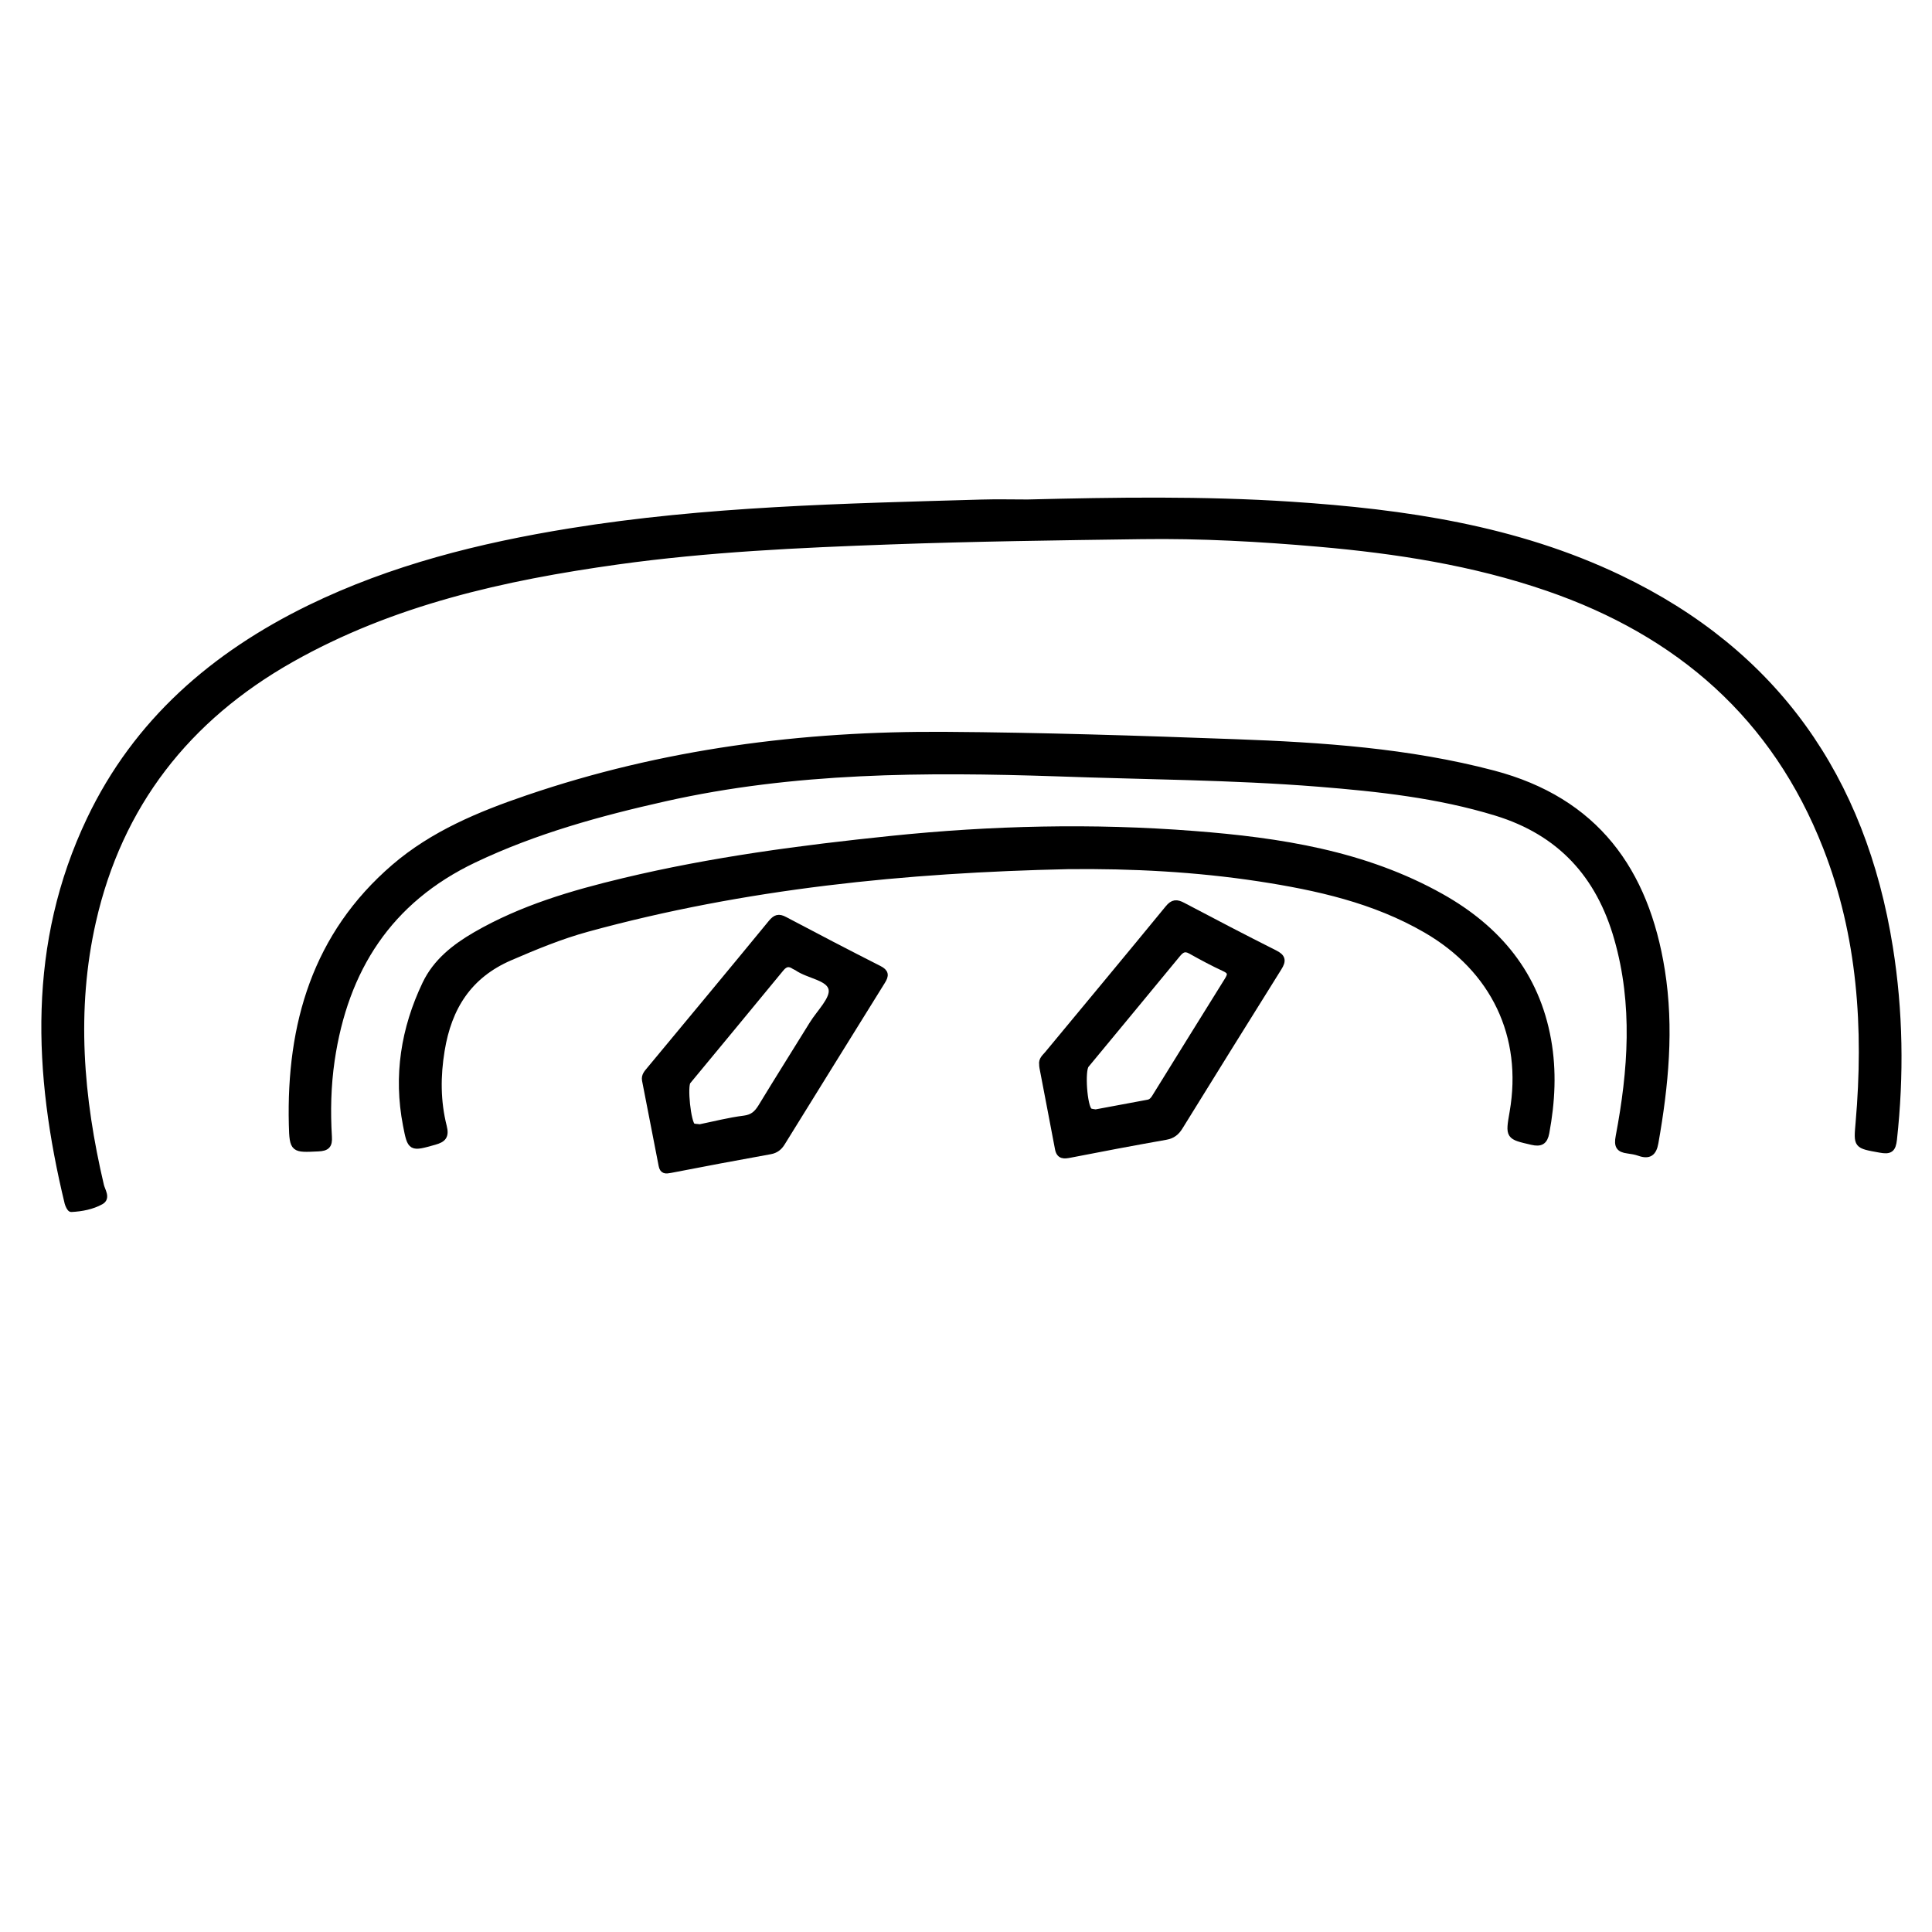 <?xml version="1.0" encoding="utf-8"?>
<!-- Generator: Adobe Illustrator 23.0.0, SVG Export Plug-In . SVG Version: 6.00 Build 0)  -->
<svg version="1.0" xmlns="http://www.w3.org/2000/svg" xmlns:xlink="http://www.w3.org/1999/xlink" x="0px" y="0px"
	 viewBox="0 0 3000 3000" style="enable-background:new 0 0 3000 3000;" xml:space="preserve">
<style type="text/css">
	.st0{stroke:#000000;stroke-width:10;stroke-miterlimit:10;}
</style>
<g id="Layer_1">
</g>
<g id="Layer_2">
	<g>
		<path class="st0" d="M1595.5,780.6c136.4-3.4,272.8-5.5,409.1,3.4c176,11.6,349,36.8,510.1,113.8
			c242.3,115.9,377.7,310.6,419.6,573.6c15.8,99,17.2,198.2,6.3,297.9c-1.7,15.5-6.1,18.4-21.1,15.6c-37.1-6.7-36.2-5.8-33.1-42
			c12.6-145.9,3.1-290-50.7-427.5c-79.3-202.8-228.2-332.4-432.5-402.7c-115.4-39.7-234.4-58.1-355.3-68.7
			c-91.6-8-183.6-13.1-275.2-11.8c-130.1,1.8-260.3,3.5-390.3,8.2c-141.7,5.1-283.3,11.6-423.9,31.2
			c-176.8,24.7-349.5,63.1-506.9,152.2c-161.2,91.3-266.5,225.5-307.6,407c-31.1,137.3-19.5,274.1,12.4,409.9
			c1.9,8.3,10.2,19.3,0.2,24.8c-13.7,7.6-30,10.7-46,11.5c-1.6,0.1-4.4-5.7-5.3-9.1c-48.8-201.9-57.8-401.9,34.4-595.4
			c72.4-151.8,192.4-255.4,341.2-328.1C609,882.1,745.4,848,885,825.4c211.7-34.3,425.6-38.5,639.3-44.7
			C1548,780,1571.8,780.6,1595.5,780.6z"/>
		<path class="st0" d="M1640.6,1200.5c-204-6.8-407.6-6.2-608.3,38.9c-101.7,22.8-201.8,50.3-296.5,95.4
			c-132,62.9-200.3,170-221.1,311.5c-5.8,39.7-6.7,79.4-4.3,119.2c0.8,12.8-2.9,16.8-16.2,17.4c-38.4,1.8-39.7,2.6-40.7-36.4
			c-3.8-155.6,36.5-294.5,158.7-399.7c60.1-51.7,132.6-81.8,206.9-107.1c210.2-71.8,426.9-99.8,648.6-98.3
			c150.2,1,300.3,5.9,450.3,11.4c134.6,4.9,269.1,13.9,400.6,48.5c158.8,41.8,236.9,150.6,261.6,305.6c14.3,89.7,5.7,178.7-10,267.5
			c-2.8,15.9-9.6,20.9-24.8,15.5c-5.7-2-11.9-3-17.9-3.8c-13.4-1.7-16.5-6.9-13.7-21.4c19.4-102.4,26.9-204.9-2.3-307.2
			c-28.1-98.8-88.5-165.2-188.2-195.8c-90.1-27.6-182.8-37.6-275.9-45.1C1911.8,1205.8,1776.1,1205.5,1640.6,1200.5z"/>
		<path class="st0" d="M1659.1,1344.6c-252.5,5.5-502.6,30.3-747.1,97.3c-41.3,11.3-80.9,27.7-120.3,44.7
			c-64.2,27.8-95.3,77.7-106.2,144.3c-6.6,39.9-6.6,79.4,3.3,118.5c3.8,14.9-1,19.6-14.1,23.3c-36.6,10.3-37,10.8-44-25.7
			c-14.8-76.3-3.2-149.4,30-219c16.4-34.4,45.4-57.2,77.8-76c71.7-41.5,150.3-64.5,230.1-83.6c136.5-32.7,275.3-51,414.8-65.4
			c156.6-16.2,313.5-19.9,470.2-7.7c133.3,10.3,265.2,30.5,384.3,97.4c87.7,49.3,147.6,120.5,165.7,222.3c8.6,48.2,6.1,96-2.8,143.8
			c-2.6,13.8-8.5,17.1-21.9,14c-36.3-8.4-36.4-7.9-29.8-45.8c20.5-118.3-28.9-222-134.7-283.3c-80.4-46.6-169.1-66.2-259.5-80.1
			C1856.9,1348.7,1758.3,1343.6,1659.1,1344.6z"/>
		<path class="st0" d="M1618.6,1652.8c-1.1-7.1,4.1-11.1,8-15.7c62.5-75.5,125.2-150.7,187.3-226.5c7.6-9.4,13.2-9.3,22.8-4.2
			c47.3,25,94.8,49.8,142.6,73.8c12,6,13.1,11.3,6.2,22.3c-51.6,82.3-102.7,164.9-153.8,247.4c-5.1,8.3-11.3,13.2-21.4,15
			c-49.6,8.8-99.2,18.1-148.6,27.8c-9.4,1.8-16.4,2.7-18.6-9.1c-7.9-42-16.1-84.1-24.1-126.1
			C1618.6,1655.8,1618.7,1654.3,1618.6,1652.8z M1701.4,1727.7c27.6-5.1,54.6-10.1,81.6-15.2c6.7-1.3,9.6-7.1,12.8-12.3
			c36.6-59.1,73.2-118.2,110-177.2c5.3-8.5,7.3-14-4-19.3c-18-8.3-35.5-17.7-52.8-27.4c-9.8-5.5-15.1-1.5-21.1,5.8
			c-47.1,57.3-94.5,114.3-141.7,171.5c-7,8.4-3.1,64.8,5.1,71.5C1693.8,1727.2,1698.2,1727,1701.4,1727.7z"/>
		<path class="st0" d="M1001.9,1677.3c-1.3-7.1,3.2-11.4,7.1-16.2c63-75.9,126.1-151.7,188.7-228c6.7-8.1,11.4-9.7,20.7-4.7
			c48.6,25.7,97.4,51.2,146.4,76c10.5,5.3,10.6,10.1,5,19.1c-52.1,83.6-103.9,167.5-155.8,251.2c-4.1,6.6-9.5,11.1-17.9,12.6
			c-51.8,9.4-103.6,19-155.2,29.1c-7.2,1.4-11.6,1.7-13.2-6.6C1019.1,1765.7,1010.5,1721.5,1001.9,1677.3z M1086.7,1750.8
			c22.6-4.6,45.6-10.6,69-13.5c13.3-1.7,20-8,26.4-18.4c26.2-43.1,53.1-85.7,79.6-128.6c11.2-18.1,32.9-38.7,29.9-54.4
			c-3.6-18.6-35.7-20.9-53.6-33.4c-1.2-0.9-2.8-1.3-4.1-2.1c-8.3-5.7-14.7-4.8-21.5,3.5c-48,58.5-96.4,116.7-144.6,175.1
			c-6,7.2,0.1,64.7,7.3,69.7C1077.9,1750.5,1082.3,1750,1086.7,1750.8z"/>
	</g>
</g>
</svg>
